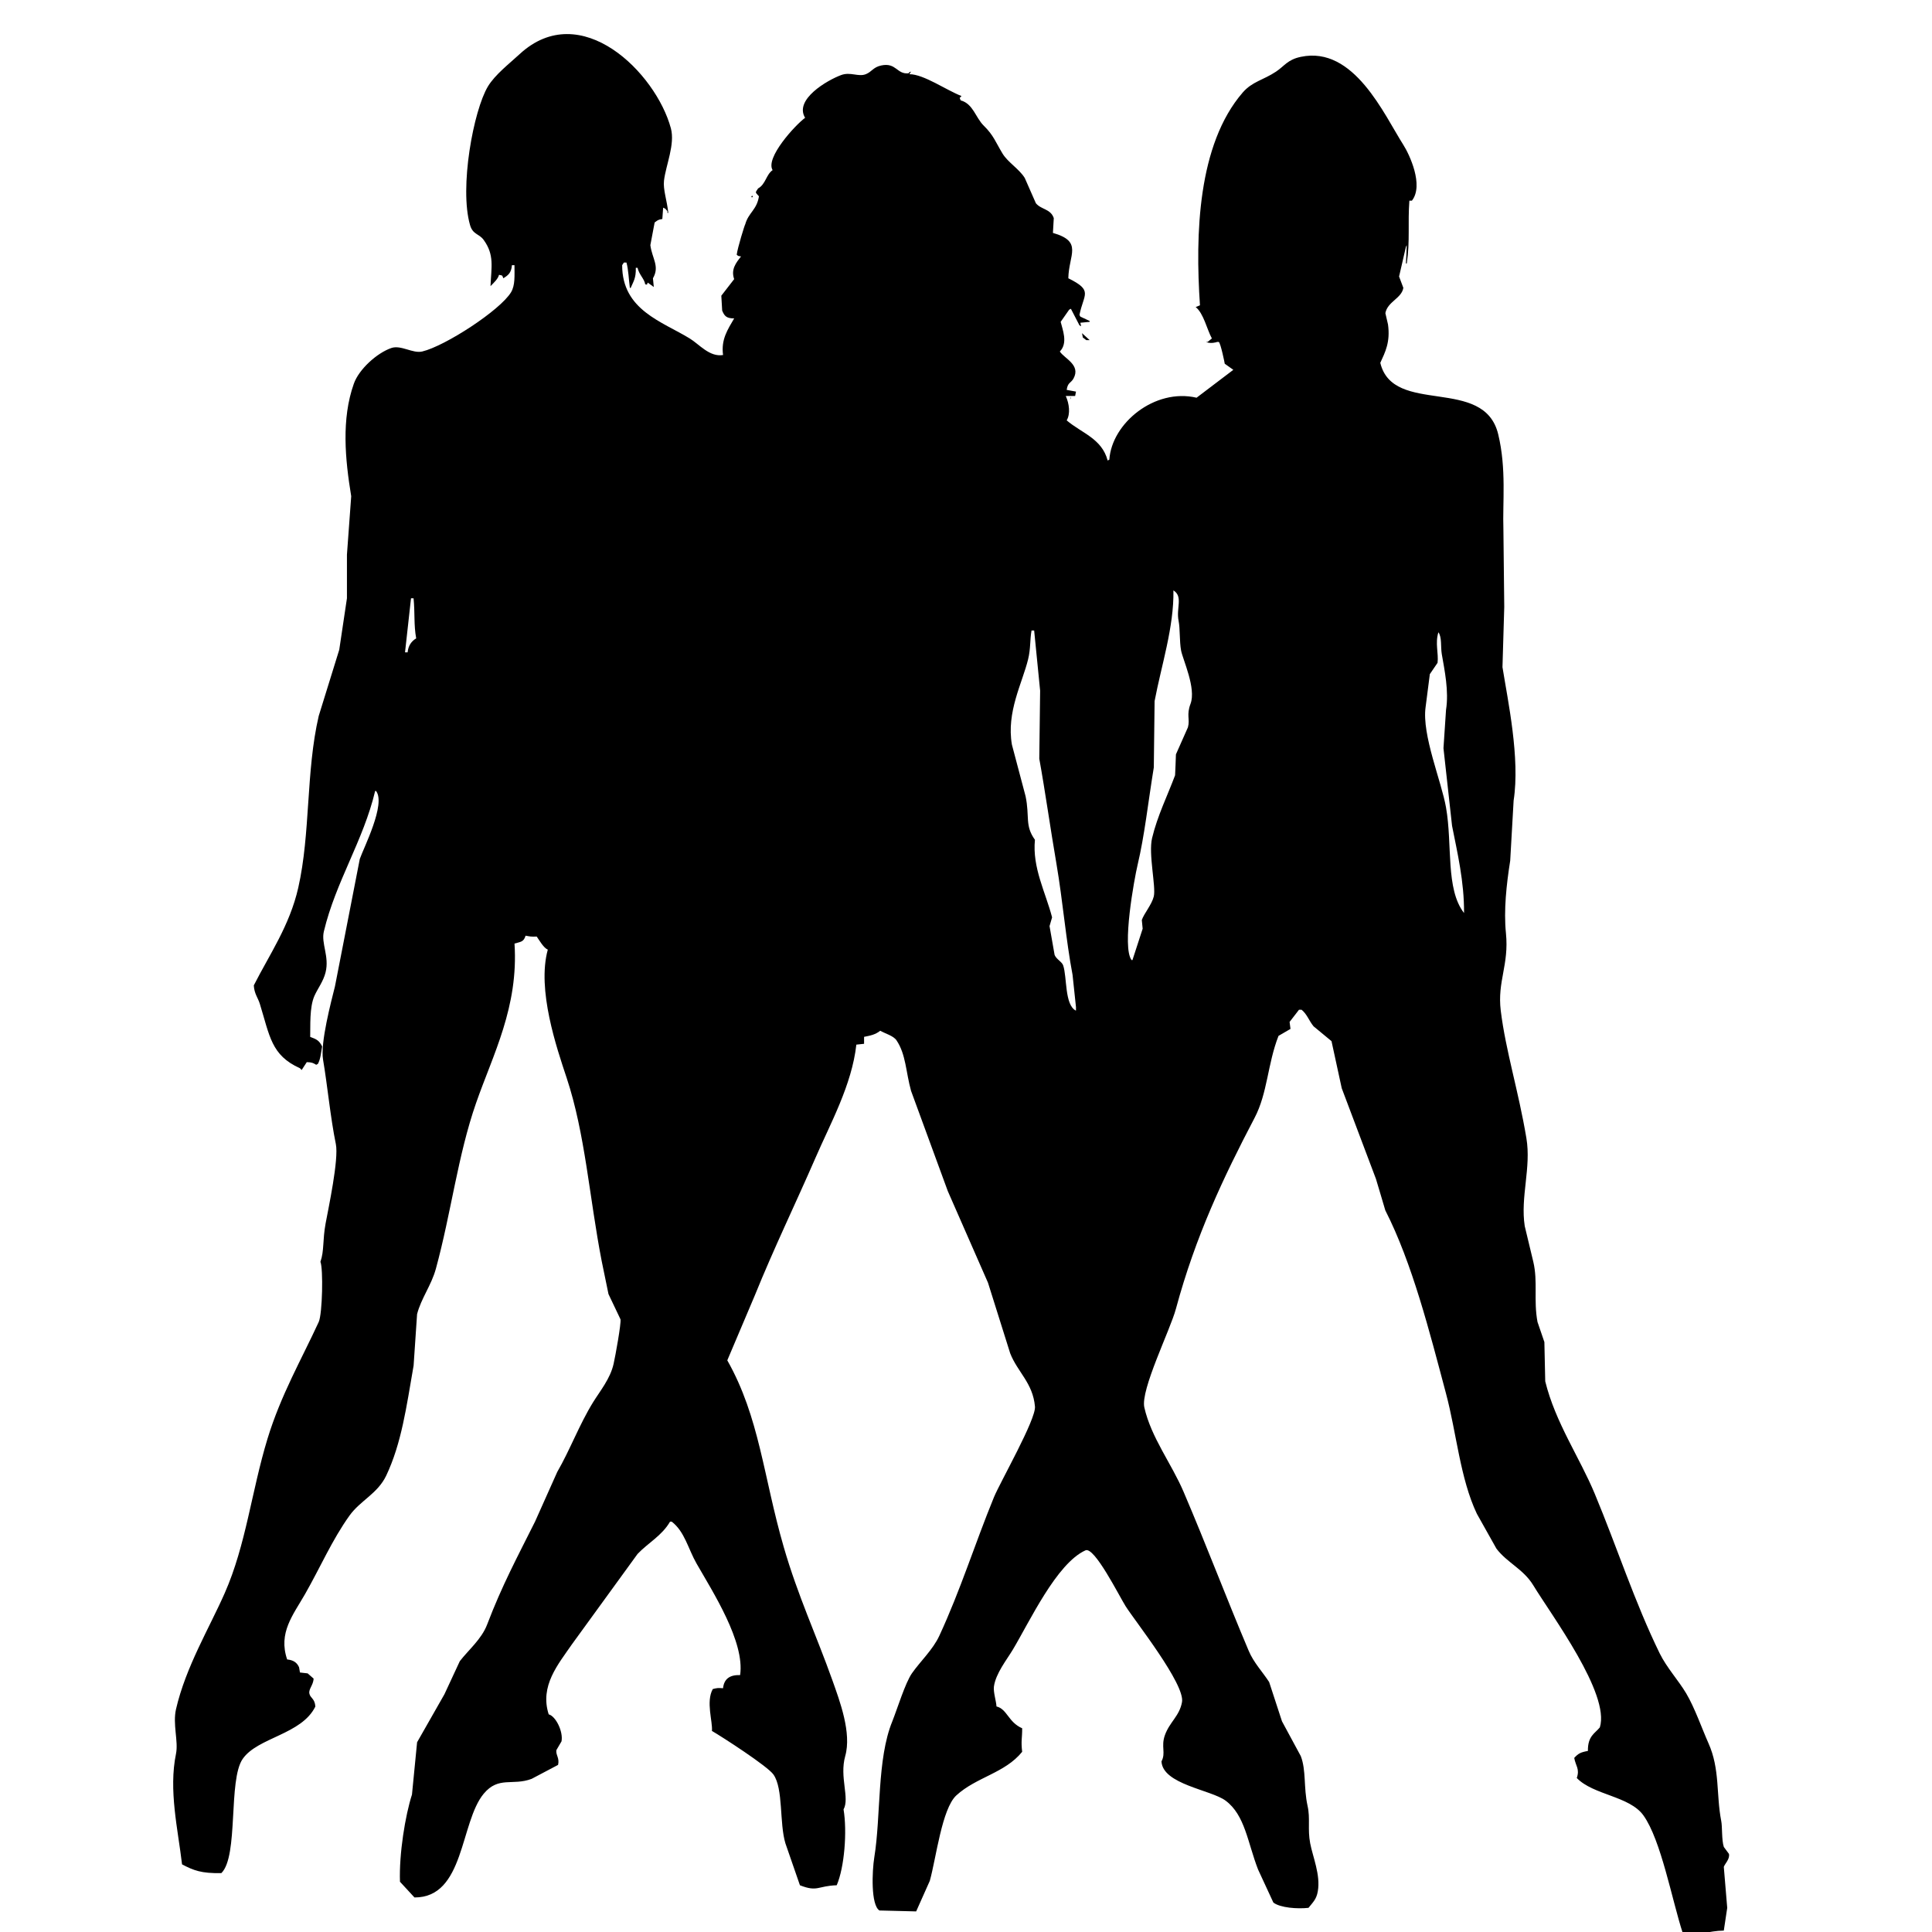 <?xml version="1.0" encoding="utf-8"?>
<!-- Generator: Adobe Illustrator 15.1.0, SVG Export Plug-In . SVG Version: 6.00 Build 0)  -->
<!DOCTYPE svg PUBLIC "-//W3C//DTD SVG 1.1//EN" "http://www.w3.org/Graphics/SVG/1.1/DTD/svg11.dtd">
<svg version="1.1" id="Layer_1" xmlns="http://www.w3.org/2000/svg" xmlns:xlink="http://www.w3.org/1999/xlink" x="0px" y="0px"
	 width="100px" height="100px" viewBox="0 0 100 100" enable-background="new 0 0 100 100" xml:space="preserve">
<g>
	<path d="M38.927,10.115c-0.016,0.028-0.03,0.06-0.044,0.09c0.028,0,0.06,0,0.088,0C38.955,10.175,38.943,10.143,38.927,10.115z"/>
	<path d="M56.224,17.605c0.06,0,0.116,0,0.176,0c-0.132-0.12-0.265-0.239-0.396-0.361c0.013,0.074,0.028,0.151,0.044,0.226
		C56.106,17.516,56.164,17.562,56.224,17.605z"/>
	<path d="M89.49,95.956c-0.088-0.119-0.177-0.239-0.265-0.358c-0.119-0.358-0.072-1.05-0.136-1.354
		c-0.265-1.362-0.057-2.673-0.661-4.019c-0.334-0.749-0.709-1.83-1.149-2.573c-0.41-0.688-1.005-1.326-1.374-2.074
		c-1.304-2.67-2.198-5.47-3.36-8.259c-0.778-1.873-2.038-3.68-2.564-5.823c-0.013-0.677-0.028-1.354-0.044-2.031
		c-0.12-0.346-0.236-0.691-0.356-1.04c-0.211-1.129,0.025-2.087-0.217-3.113c-0.151-0.614-0.3-1.235-0.444-1.85
		c-0.233-1.506,0.344-3.028,0.085-4.558c-0.412-2.459-1.071-4.513-1.326-6.592c-0.186-1.526,0.435-2.357,0.268-4.016
		c-0.119-1.174,0.025-2.512,0.221-3.747c0.06-1.037,0.12-2.076,0.177-3.112c0.34-2.192-0.296-5.153-0.577-6.906
		c0.032-1.036,0.063-2.076,0.092-3.114c-0.016-1.339-0.028-2.677-0.044-4.016c-0.048-1.393,0.164-3.126-0.268-4.919
		c-0.728-3.049-5.438-0.936-6.104-3.701c0.255-0.559,0.525-1.072,0.399-1.987c-0.044-0.194-0.091-0.389-0.136-0.586
		c0.11-0.599,0.842-0.761,0.93-1.309c-0.072-0.195-0.145-0.391-0.221-0.587c0.117-0.512,0.236-1.022,0.354-1.534
		c0.019-0.03,0.034-0.06,0.044-0.089c-0.01,0.316-0.025,0.63-0.044,0.948c0.019,0,0.034,0,0.044,0
		c0.176-1.168,0.047-2.083,0.135-3.25c0.045,0,0.089,0,0.13,0c0.63-0.794-0.13-2.4-0.441-2.887
		c-0.998-1.564-2.555-5.138-5.305-4.558c-0.689,0.143-0.844,0.471-1.285,0.765c-0.658,0.439-1.229,0.51-1.726,1.083
		c-2.328,2.693-2.461,7.338-2.212,11.013c-0.072,0.031-0.147,0.06-0.221,0.091c0.413,0.329,0.58,1.156,0.838,1.624
		c-0.072,0.06-0.145,0.122-0.22,0.181c-0.028,0-0.057,0-0.089,0c0.233,0.109,0.567,0.014,0.577,0c0.016,0,0.028,0,0.04,0
		c0.017,0,0.035,0,0.048,0c0.098,0.06,0.312,1.112,0.309,1.128c0.148,0.104,0.296,0.211,0.444,0.316
		c-0.637,0.48-1.27,0.962-1.902,1.443c-2.164-0.506-4.389,1.316-4.515,3.205c-0.025,0.014-0.057,0.03-0.088,0.045
		c-0.299-1.142-1.354-1.42-2.12-2.077c0.198-0.333,0.136-0.855-0.047-1.262c0.164,0,0.324,0,0.485,0
		c0.016-0.077,0.031-0.151,0.044-0.227c-0.161-0.03-0.321-0.061-0.482-0.089c0.057-0.4,0.215-0.34,0.353-0.588
		c0.388-0.708-0.466-1.028-0.708-1.398c0.438-0.444,0.135-1.144,0.044-1.536c0.145-0.209,0.293-0.419,0.44-0.63
		c0.032-0.016,0.061-0.031,0.089-0.046c0.147,0.285,0.296,0.572,0.444,0.858c0.028,0.014,0.057,0.03,0.088,0.046
		c-0.013-0.062-0.031-0.123-0.044-0.181c0.16-0.016,0.324-0.031,0.484-0.047c0-0.014,0-0.03,0-0.044
		c-0.16-0.076-0.324-0.151-0.484-0.227c-0.016-0.03-0.032-0.06-0.044-0.088c0.214-1.088,0.73-1.249-0.577-1.896
		c0.022-1.227,0.775-1.898-0.797-2.348c0.016-0.255,0.031-0.51,0.044-0.766c-0.163-0.485-0.651-0.435-0.926-0.769
		c-0.195-0.438-0.384-0.873-0.576-1.309c-0.3-0.48-0.873-0.805-1.15-1.263c-0.362-0.597-0.463-0.945-0.973-1.444
		c-0.422-0.411-0.545-1.132-1.194-1.309c-0.075-0.207-0.075-0.063,0.041-0.226c-0.765-0.291-1.953-1.131-2.696-1.129
		c0.028-0.046,0.06-0.088,0.088-0.136c-0.132,0.06-0.05-0.001-0.132,0.09c-0.611,0.064-0.633-0.573-1.415-0.405
		c-0.416,0.088-0.486,0.329-0.797,0.451c-0.387,0.154-0.795-0.137-1.282,0.047c-0.712,0.265-2.437,1.262-1.859,2.21
		c-0.521,0.383-2.069,2.076-1.682,2.708c-0.34,0.234-0.353,0.728-0.752,0.948c-0.155,0.241-0.158,0.173,0.044,0.407
		c-0.103,0.696-0.542,0.847-0.707,1.444c-0.024,0.014-0.397,1.21-0.443,1.58c0.088,0.074,0.06,0.061,0.224,0.089
		c-0.266,0.336-0.532,0.674-0.356,1.174c-0.224,0.287-0.442,0.571-0.665,0.858c0.016,0.255,0.032,0.512,0.044,0.769
		c0.114,0.275,0.214,0.408,0.621,0.406c-0.337,0.581-0.684,1.088-0.575,1.895c-0.703,0.117-1.236-0.561-1.728-0.858
		c-1.422-0.873-3.497-1.468-3.494-3.792c0.028-0.044,0.06-0.088,0.088-0.135c0.045,0,0.091,0,0.135,0
		c0.104,0.387,0.117,0.863,0.175,1.31c0.014,0,0.03,0,0.044,0c0.138-0.332,0.278-0.493,0.264-1.038c0.032,0,0.062,0,0.09,0
		c0.082,0.362,0.353,0.565,0.398,0.856c0.159,0.013,0.051,0.051,0.131-0.09c0.104,0.076,0.208,0.151,0.312,0.227
		c-0.016-0.151-0.028-0.302-0.044-0.452c0.362-0.621-0.045-1.023-0.134-1.715c0.074-0.393,0.15-0.783,0.222-1.173
		c0.145-0.101,0.164-0.148,0.398-0.18c0.014-0.197,0.028-0.394,0.042-0.587c0.158,0.066,0.123,0.077,0.222,0.181
		c0,0.03,0,0.058,0,0.089c0.014,0,0.03,0,0.044,0c-0.064-0.633-0.277-1.211-0.222-1.671c0.098-0.808,0.58-1.877,0.356-2.708
		c-0.773-2.866-4.662-6.766-7.831-3.836c-0.52,0.482-1.266,1.055-1.638,1.669c-0.75,1.249-1.487,5.24-0.926,7.176
		c0.142,0.5,0.468,0.439,0.706,0.77c0.561,0.775,0.397,1.392,0.353,2.391c0.172-0.173,0.394-0.379,0.441-0.585
		c0.211,0.049,0.146,0.006,0.224,0.179c0.255-0.161,0.409-0.275,0.444-0.679c0.044,0,0.085,0,0.132,0c0,0.543,0.04,1.036-0.176,1.4
		c-0.564,0.937-3.421,2.791-4.601,3.069c-0.49,0.115-1.098-0.351-1.596-0.181c-0.746,0.257-1.679,1.1-1.943,1.851
		c-0.65,1.83-0.45,3.908-0.135,5.821c-0.073,1.01-0.148,2.019-0.221,3.025c0,0.753,0,1.504,0,2.257
		c-0.132,0.887-0.265,1.775-0.398,2.663c-0.351,1.142-0.707,2.285-1.063,3.429c-0.669,2.885-0.419,6.064-1.059,8.891
		c-0.446,1.964-1.496,3.463-2.301,5.054c0.026,0.439,0.211,0.63,0.31,0.948c0.517,1.666,0.586,2.671,2.078,3.339
		c0.028,0.031,0.061,0.062,0.089,0.093c0.088-0.135,0.175-0.271,0.265-0.407c0.268,0.006,0.334,0.044,0.488,0.137
		c0.028-0.016,0.057-0.031,0.088-0.047c0.145-0.271,0.157-0.577,0.22-0.901c-0.151-0.307-0.287-0.376-0.619-0.496
		c0.017-0.55-0.046-1.523,0.219-2.123c0.176-0.394,0.457-0.74,0.577-1.217c0.205-0.832-0.24-1.495-0.088-2.122
		c0.616-2.577,2.041-4.689,2.654-7.266c0.014,0,0.03,0,0.046,0c0.523,0.672-0.649,2.957-0.841,3.519
		c-0.428,2.197-0.854,4.394-1.285,6.592c-0.192,0.772-0.765,2.921-0.617,3.791c0.227,1.332,0.384,3.021,0.663,4.375
		c0.159,0.786-0.386,3.324-0.531,4.109c-0.161,0.875-0.066,1.412-0.268,1.984c0.151,0.348,0.104,2.699-0.088,3.113
		c-0.893,1.942-1.959,3.777-2.652,6.048c-0.825,2.706-1.112,5.495-2.214,7.988c-0.781,1.777-2.016,3.815-2.52,6.004
		c-0.18,0.778,0.129,1.663,0,2.305c-0.391,1.89,0.099,3.91,0.312,5.729c0.589,0.311,1.002,0.476,2.035,0.452
		c0.901-0.879,0.343-4.818,1.105-5.912c0.773-1.114,3.046-1.254,3.76-2.709c-0.028-0.423-0.265-0.432-0.311-0.678
		c-0.041-0.237,0.202-0.425,0.222-0.767c-0.103-0.089-0.209-0.182-0.31-0.271c-0.134-0.014-0.265-0.029-0.398-0.046
		c-0.014-0.089-0.03-0.181-0.046-0.269c-0.107-0.248-0.299-0.375-0.617-0.406c-0.47-1.379,0.305-2.298,0.927-3.384
		c0.786-1.375,1.397-2.802,2.301-4.063c0.564-0.785,1.455-1.132,1.903-2.075c0.791-1.68,1.036-3.513,1.414-5.688
		c0.062-0.887,0.118-1.775,0.18-2.663c0.208-0.812,0.739-1.493,0.973-2.349c0.791-2.894,1.137-5.873,2.079-8.574
		c0.873-2.511,2.205-4.969,1.991-8.258c0.318-0.096,0.473-0.075,0.573-0.408c0.254,0.045,0.271,0.057,0.577,0.045
		c0.132,0.188,0.353,0.586,0.573,0.677c-0.572,2.08,0.463,5.093,0.975,6.635c0.964,2.904,1.175,6.191,1.813,9.478
		c0.118,0.573,0.236,1.142,0.353,1.715c0.208,0.437,0.416,0.874,0.622,1.307c0.039,0.224-0.262,1.886-0.357,2.305
		c-0.17,0.764-0.7,1.403-1.06,1.984c-0.717,1.161-1.195,2.467-1.857,3.611c-0.384,0.858-0.766,1.714-1.15,2.572
		c-0.901,1.804-1.707,3.296-2.479,5.326c-0.287,0.755-0.961,1.31-1.414,1.896c-0.267,0.568-0.533,1.142-0.797,1.714
		c-0.472,0.828-0.945,1.655-1.414,2.483c-0.091,0.901-0.18,1.805-0.265,2.708c-0.347,1.078-0.672,3.063-0.621,4.512
		c0.25,0.271,0.498,0.542,0.75,0.813c2.602,0.013,2.353-3.889,3.585-5.37c0.77-0.923,1.49-0.396,2.478-0.768
		c0.457-0.242,0.915-0.481,1.37-0.723c0.086-0.36-0.127-0.509-0.087-0.766c0.087-0.154,0.177-0.302,0.265-0.452
		c0.098-0.505-0.299-1.306-0.663-1.399c-0.474-1.473,0.498-2.599,1.192-3.61c1.139-1.563,2.274-3.129,3.408-4.693
		c0.555-0.581,1.262-0.945,1.681-1.671c0.03,0,0.058,0,0.086,0c0.671,0.512,0.852,1.411,1.285,2.167
		c0.844,1.475,2.508,4.054,2.256,5.775c-0.542-0.018-0.833,0.202-0.884,0.681c-0.257-0.021-0.307-0.015-0.531,0.042
		c-0.365,0.655,0.003,1.685-0.044,2.168c0.54,0.313,2.892,1.833,3.185,2.257c0.517,0.735,0.299,2.507,0.619,3.563
		c0.252,0.724,0.502,1.446,0.751,2.168c0.917,0.362,0.92,0.029,1.904,0c0.401-0.935,0.545-2.788,0.354-3.927
		c0.328-0.588-0.22-1.668,0.085-2.755c0.343-1.205-0.282-2.854-0.662-3.926c-0.832-2.338-1.789-4.371-2.521-6.905
		c-1.052-3.63-1.249-6.705-2.92-9.657c0.474-1.114,0.945-2.228,1.416-3.34c1.027-2.532,2.07-4.663,3.144-7.131
		c0.767-1.773,1.887-3.777,2.12-5.87c0.132-0.013,0.266-0.027,0.4-0.043c0-0.121,0-0.24,0-0.36c0.337-0.067,0.577-0.112,0.838-0.316
		c0.249,0.146,0.684,0.26,0.841,0.497c0.491,0.731,0.479,1.629,0.753,2.616c0.633,1.729,1.27,3.461,1.902,5.189
		c0.696,1.58,1.386,3.16,2.08,4.741c0.384,1.219,0.769,2.437,1.149,3.654c0.381,0.973,1.175,1.535,1.282,2.753
		c0.06,0.663-1.796,3.901-2.123,4.694c-0.996,2.434-1.724,4.792-2.829,7.176c-0.334,0.72-0.977,1.311-1.417,1.94
		c-0.343,0.49-0.762,1.853-1.014,2.484c-0.802,1.954-0.583,4.887-0.933,7.04c-0.115,0.71-0.186,2.466,0.266,2.751
		c0.635,0.018,1.268,0.032,1.901,0.048c0.236-0.528,0.469-1.054,0.706-1.582c0.331-1.181,0.624-3.73,1.373-4.422
		c1.04-0.953,2.514-1.15,3.408-2.257c-0.069-0.581,0.004-0.69,0-1.218c-0.718-0.311-0.777-0.997-1.329-1.129
		c-0.013-0.272-0.173-0.749-0.132-1.038c0.101-0.683,0.661-1.374,0.973-1.895c0.876-1.46,2.266-4.467,3.762-5.146
		c0.46-0.223,1.754,2.375,2.079,2.888c0.487,0.771,3.09,4.042,2.92,4.967c-0.133,0.728-0.64,1.023-0.886,1.712
		c-0.211,0.594,0.061,0.913-0.176,1.355c0.06,1.191,2.561,1.47,3.316,2.03c1.012,0.751,1.141,2.171,1.683,3.566
		c0.265,0.571,0.532,1.143,0.793,1.713c0.362,0.271,1.245,0.336,1.818,0.271c0.236-0.297,0.412-0.444,0.481-0.855
		c0.151-0.841-0.265-1.799-0.394-2.484c-0.142-0.746,0.013-1.278-0.136-1.939c-0.211-0.964-0.066-1.835-0.35-2.574
		c-0.327-0.6-0.652-1.203-0.974-1.803c-0.224-0.679-0.447-1.356-0.664-2.032c-0.34-0.526-0.804-1.006-1.062-1.625
		c-1.182-2.796-2.164-5.407-3.364-8.214c-0.63-1.476-1.683-2.816-2.035-4.377c-0.204-0.91,1.346-4.015,1.635-5.1
		c1.018-3.768,2.457-6.801,4.073-9.887c0.674-1.285,0.668-2.789,1.238-4.242c0.208-0.118,0.412-0.24,0.62-0.361
		c-0.016-0.119-0.031-0.239-0.047-0.36c0.163-0.213,0.324-0.422,0.488-0.632c0.044,0,0.091,0,0.132,0
		c0.287,0.233,0.385,0.572,0.621,0.858c0.309,0.255,0.617,0.512,0.929,0.768c0.18,0.811,0.353,1.625,0.529,2.437
		c0.592,1.566,1.178,3.129,1.771,4.693c0.16,0.541,0.327,1.083,0.484,1.627c1.396,2.738,2.287,6.271,3.141,9.477
		c0.545,2.035,0.729,4.396,1.598,6.228c0.337,0.602,0.677,1.203,1.014,1.807c0.562,0.738,1.393,1.052,1.906,1.896
		c0.945,1.555,3.987,5.618,3.446,7.354c-0.249,0.31-0.63,0.442-0.618,1.219c-0.387,0.072-0.497,0.134-0.708,0.362
		c0.075,0.42,0.296,0.565,0.132,1.039c0.86,0.89,2.731,0.93,3.452,1.939c0.911,1.275,1.48,4.393,2.035,6.093
		c0.763,0.164,1.313-0.124,2.123-0.134c0.06-0.392,0.116-0.782,0.177-1.176c-0.061-0.706-0.117-1.413-0.177-2.12
		C89.279,96.462,89.547,96.226,89.49,95.956z M21.098,33.765c-0.044,0-0.088,0-0.134,0c0.105-0.934,0.206-1.868,0.31-2.798
		c0.047,0,0.088,0,0.132,0c0.077,0.778,0.006,1.365,0.136,2.076C21.303,33.184,21.133,33.409,21.098,33.765z M55.691,52.312
		c-0.596-0.294-0.454-1.737-0.662-2.345c-0.063-0.188-0.355-0.315-0.443-0.542l-0.262-1.49c0.041-0.15,0.085-0.301,0.132-0.452
		c-0.34-1.306-1.03-2.57-0.888-4.016c-0.536-0.745-0.262-1.195-0.485-2.257c-0.236-0.887-0.473-1.773-0.706-2.664
		c-0.296-1.691,0.539-3.192,0.838-4.422c0.136-0.556,0.089-1,0.177-1.488c0.044,0,0.088,0,0.136,0
		c0.101,1.036,0.204,2.076,0.309,3.114c-0.016,1.173-0.031,2.347-0.044,3.52c0.306,1.687,0.573,3.604,0.885,5.417
		c0.34,2,0.491,3.943,0.838,5.775c0.06,0.557,0.12,1.115,0.177,1.671C55.691,52.192,55.691,52.254,55.691,52.312z M61.622,36.427
		c-0.224,0.595-0.019,0.792-0.135,1.219c-0.205,0.465-0.413,0.933-0.621,1.399c-0.013,0.36-0.025,0.723-0.044,1.083
		c-0.381,1.025-0.916,2.098-1.19,3.25c-0.198,0.822,0.208,2.511,0.088,3.021c-0.104,0.427-0.504,0.879-0.62,1.221
		c0.016,0.149,0.028,0.301,0.044,0.45c-0.18,0.542-0.353,1.083-0.529,1.624c-0.016,0-0.031,0-0.044,0
		c-0.511-0.665,0.142-4.215,0.309-4.919c0.368-1.558,0.535-3.175,0.841-5.054c0.013-1.144,0.031-2.287,0.041-3.432
		c0.347-1.838,1.008-3.835,0.974-5.73c0.514,0.318,0.132,0.915,0.268,1.578c0.082,0.416,0.041,1.054,0.129,1.534
		C61.226,34.152,61.922,35.626,61.622,36.427z M74.846,41.796c-0.232-1.344-1.257-3.755-1.058-5.19
		c0.072-0.57,0.147-1.143,0.22-1.713c0.133-0.195,0.265-0.392,0.4-0.586c0.06-0.491-0.136-1.011,0.044-1.581
		c0.187,0.261,0.11,0.742,0.174,1.127c0.145,0.841,0.374,1.92,0.22,2.889c-0.041,0.663-0.085,1.324-0.132,1.986
		c0.148,1.339,0.296,2.681,0.444,4.016c0.273,1.386,0.633,2.886,0.62,4.514C74.812,46.007,75.187,43.73,74.846,41.796z"/>
	<path d="M55.383,20.675c0.063-0.091,0.037-0.071,0.044-0.137C55.414,20.584,55.398,20.631,55.383,20.675z"/>
</g>
</svg>
